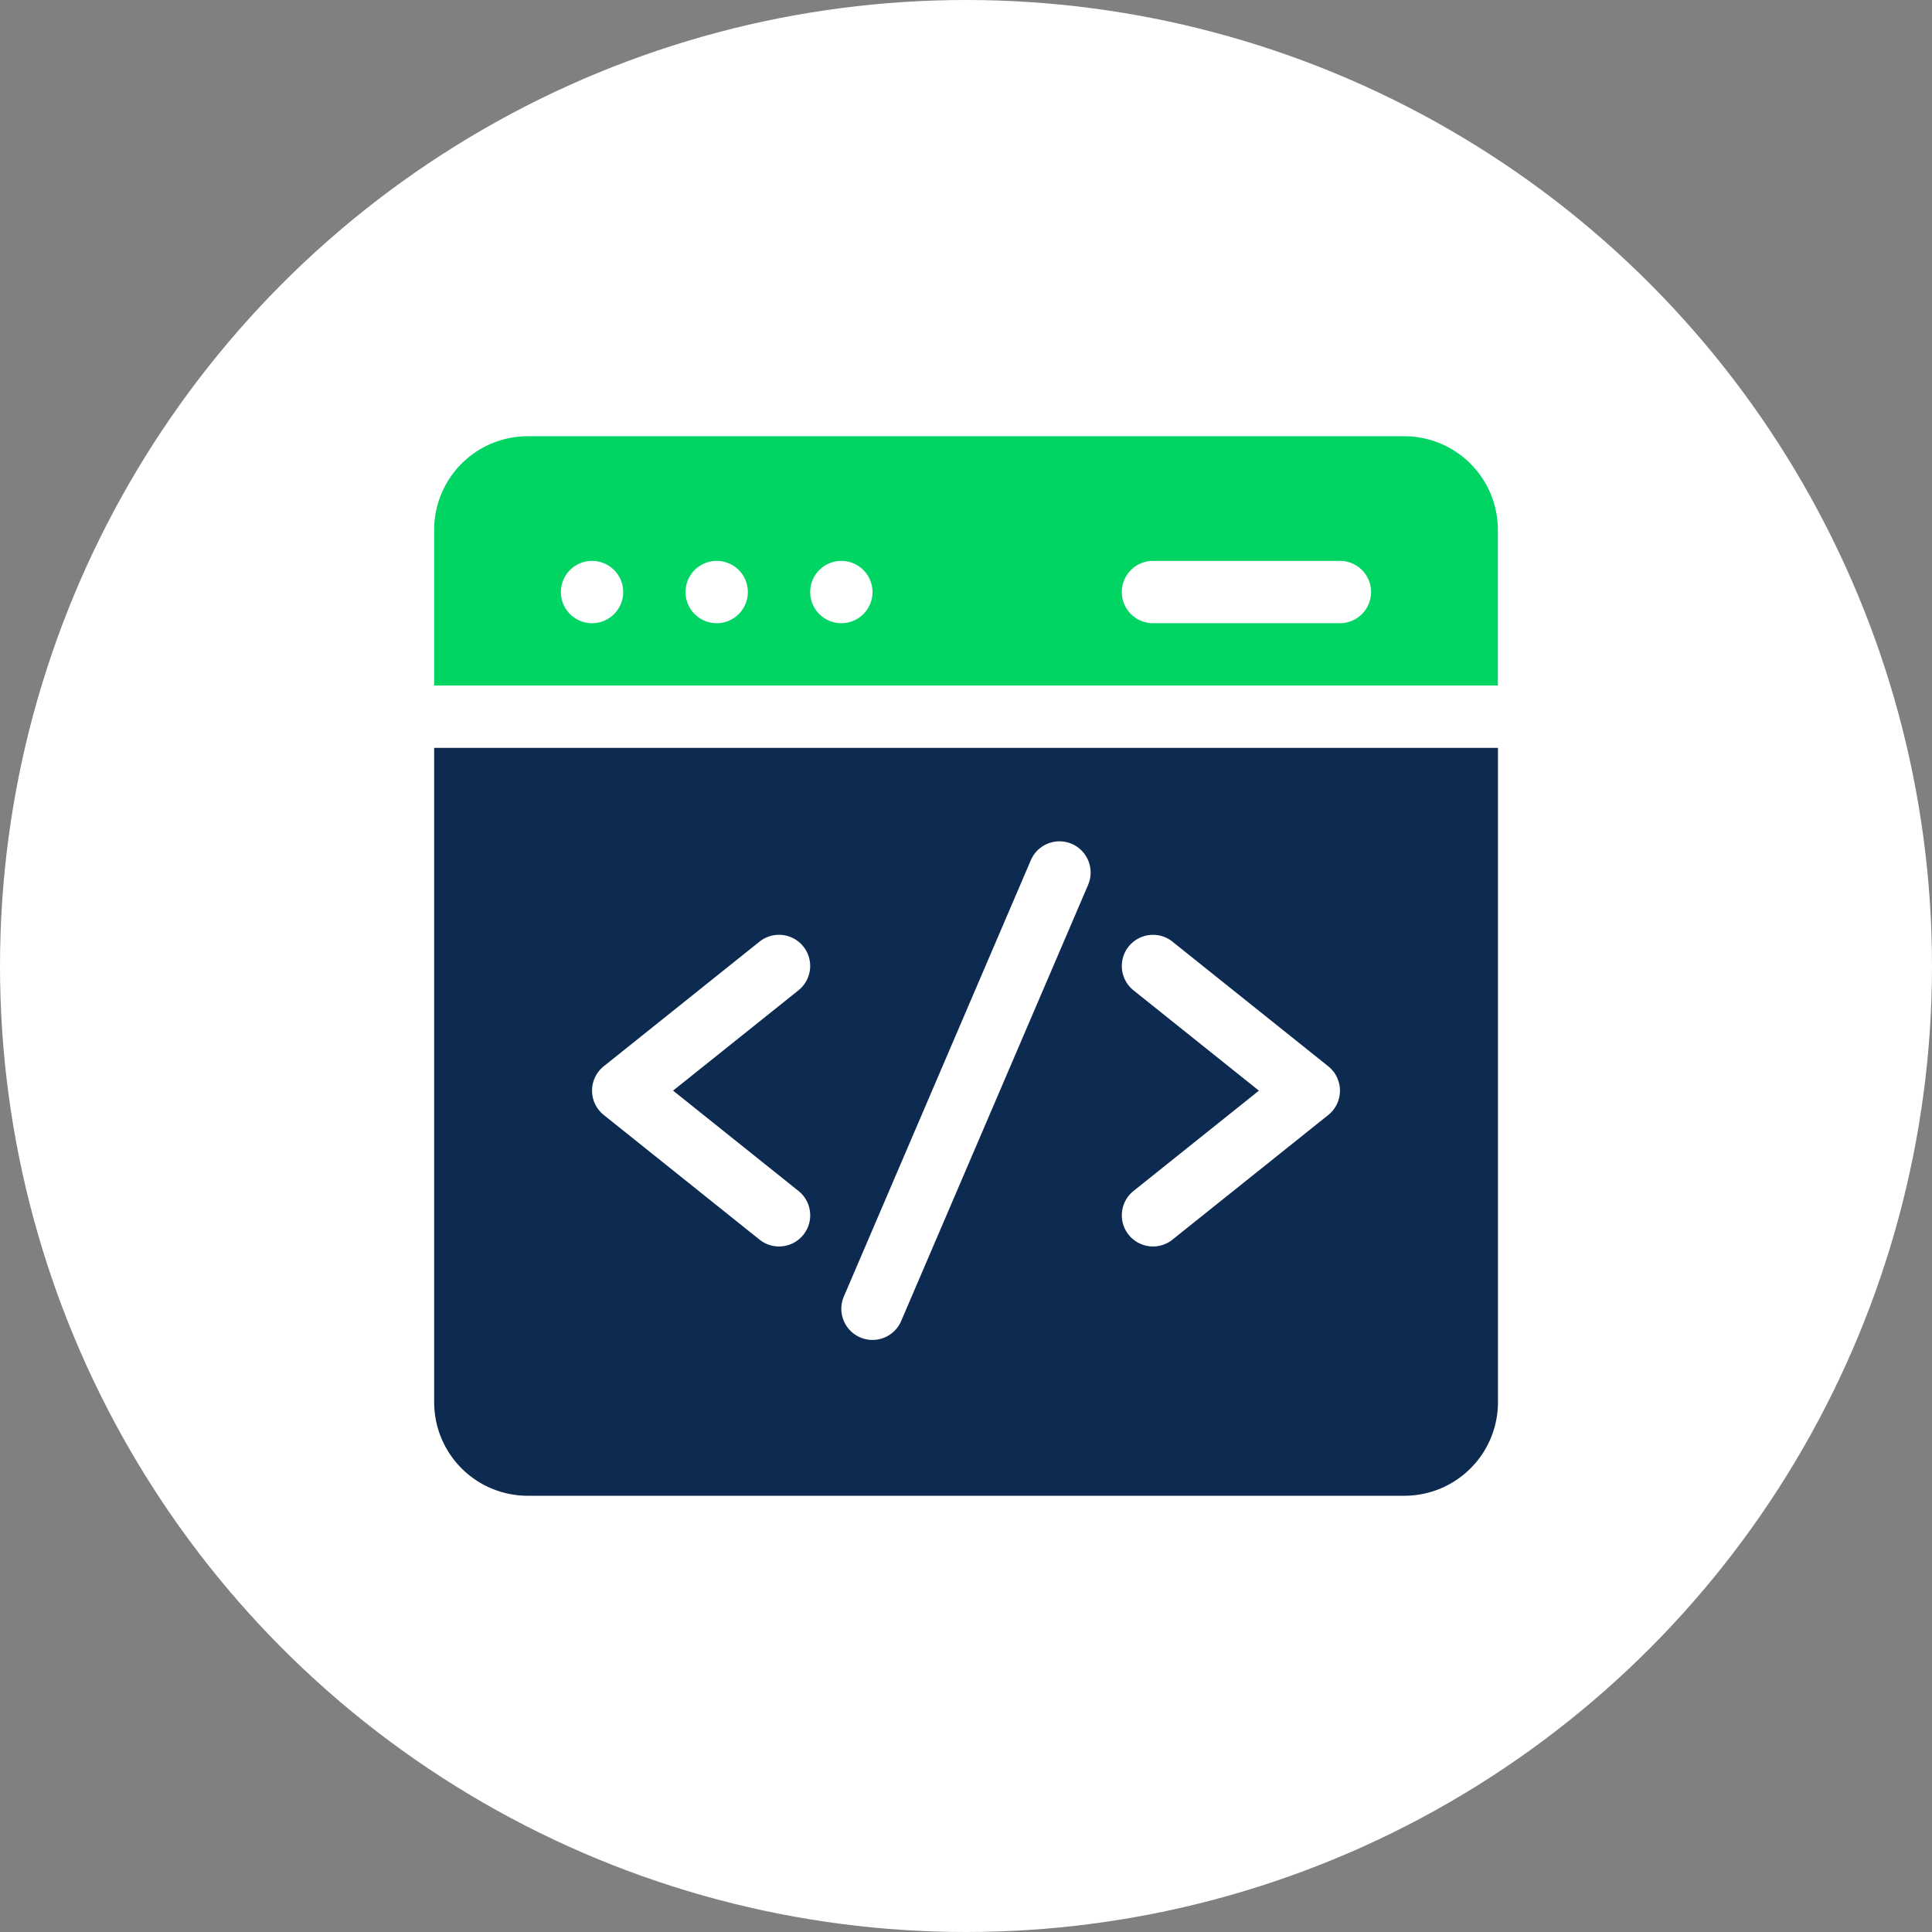 <svg xmlns="http://www.w3.org/2000/svg" width="62.322" height="62.322" viewBox="0 0 62.322 62.322">
  <rect x="0" y="0" width="62.322" height="62.322" fill="#808080" stroke="none"/>
  <g id="Group_11299" data-name="Group 11299" transform="translate(-1420.49 -4052.964)">
    <circle id="Ellipse_200" data-name="Ellipse 200" cx="31.161" cy="31.161" r="31.161" transform="translate(1420.49 4052.964)" fill="#fff"/>
    <g id="web-development" transform="translate(1434.495 4067.036)">
      <path id="Path_6506" data-name="Path 6506" d="M34.312,9.042V4.016A3.019,3.019,0,0,0,31.3,1H3.016A3.019,3.019,0,0,0,0,4.016V9.042ZM23.187,5.021h6.031a1.005,1.005,0,1,1,0,2.01H23.187a1.005,1.005,0,1,1,0-2.01Zm-10.052,0A1.005,1.005,0,1,1,12.13,6.026,1.005,1.005,0,0,1,13.135,5.021Zm-4.021,0A1.005,1.005,0,1,1,8.109,6.026,1.005,1.005,0,0,1,9.114,5.021Zm-4.021,0A1.005,1.005,0,1,1,4.088,6.026,1.005,1.005,0,0,1,5.093,5.021Z" transform="translate(0 -1)" fill="#00d563"/>
      <path id="Path_6507" data-name="Path 6507" d="M0,151v21.11a3.019,3.019,0,0,0,3.016,3.016H31.3a3.019,3.019,0,0,0,3.016-3.016V151Zm11.753,14.294a1.005,1.005,0,1,1-1.256,1.57L5.47,162.842a1.006,1.006,0,0,1,0-1.57l5.026-4.021a1.005,1.005,0,1,1,1.256,1.57l-4.045,3.236Zm9.343-9.877L15.064,169.49a1.005,1.005,0,1,1-1.848-.792l6.031-14.073a1.005,1.005,0,1,1,1.848.792Zm7.746,7.426-5.026,4.021a1.005,1.005,0,1,1-1.256-1.57l4.045-3.236-4.045-3.236a1.005,1.005,0,1,1,1.256-1.57l5.026,4.021A1.006,1.006,0,0,1,28.842,162.843Z" transform="translate(0 -140.948)" fill="#0d2b51"/>
    </g>
  </g>
</svg>
